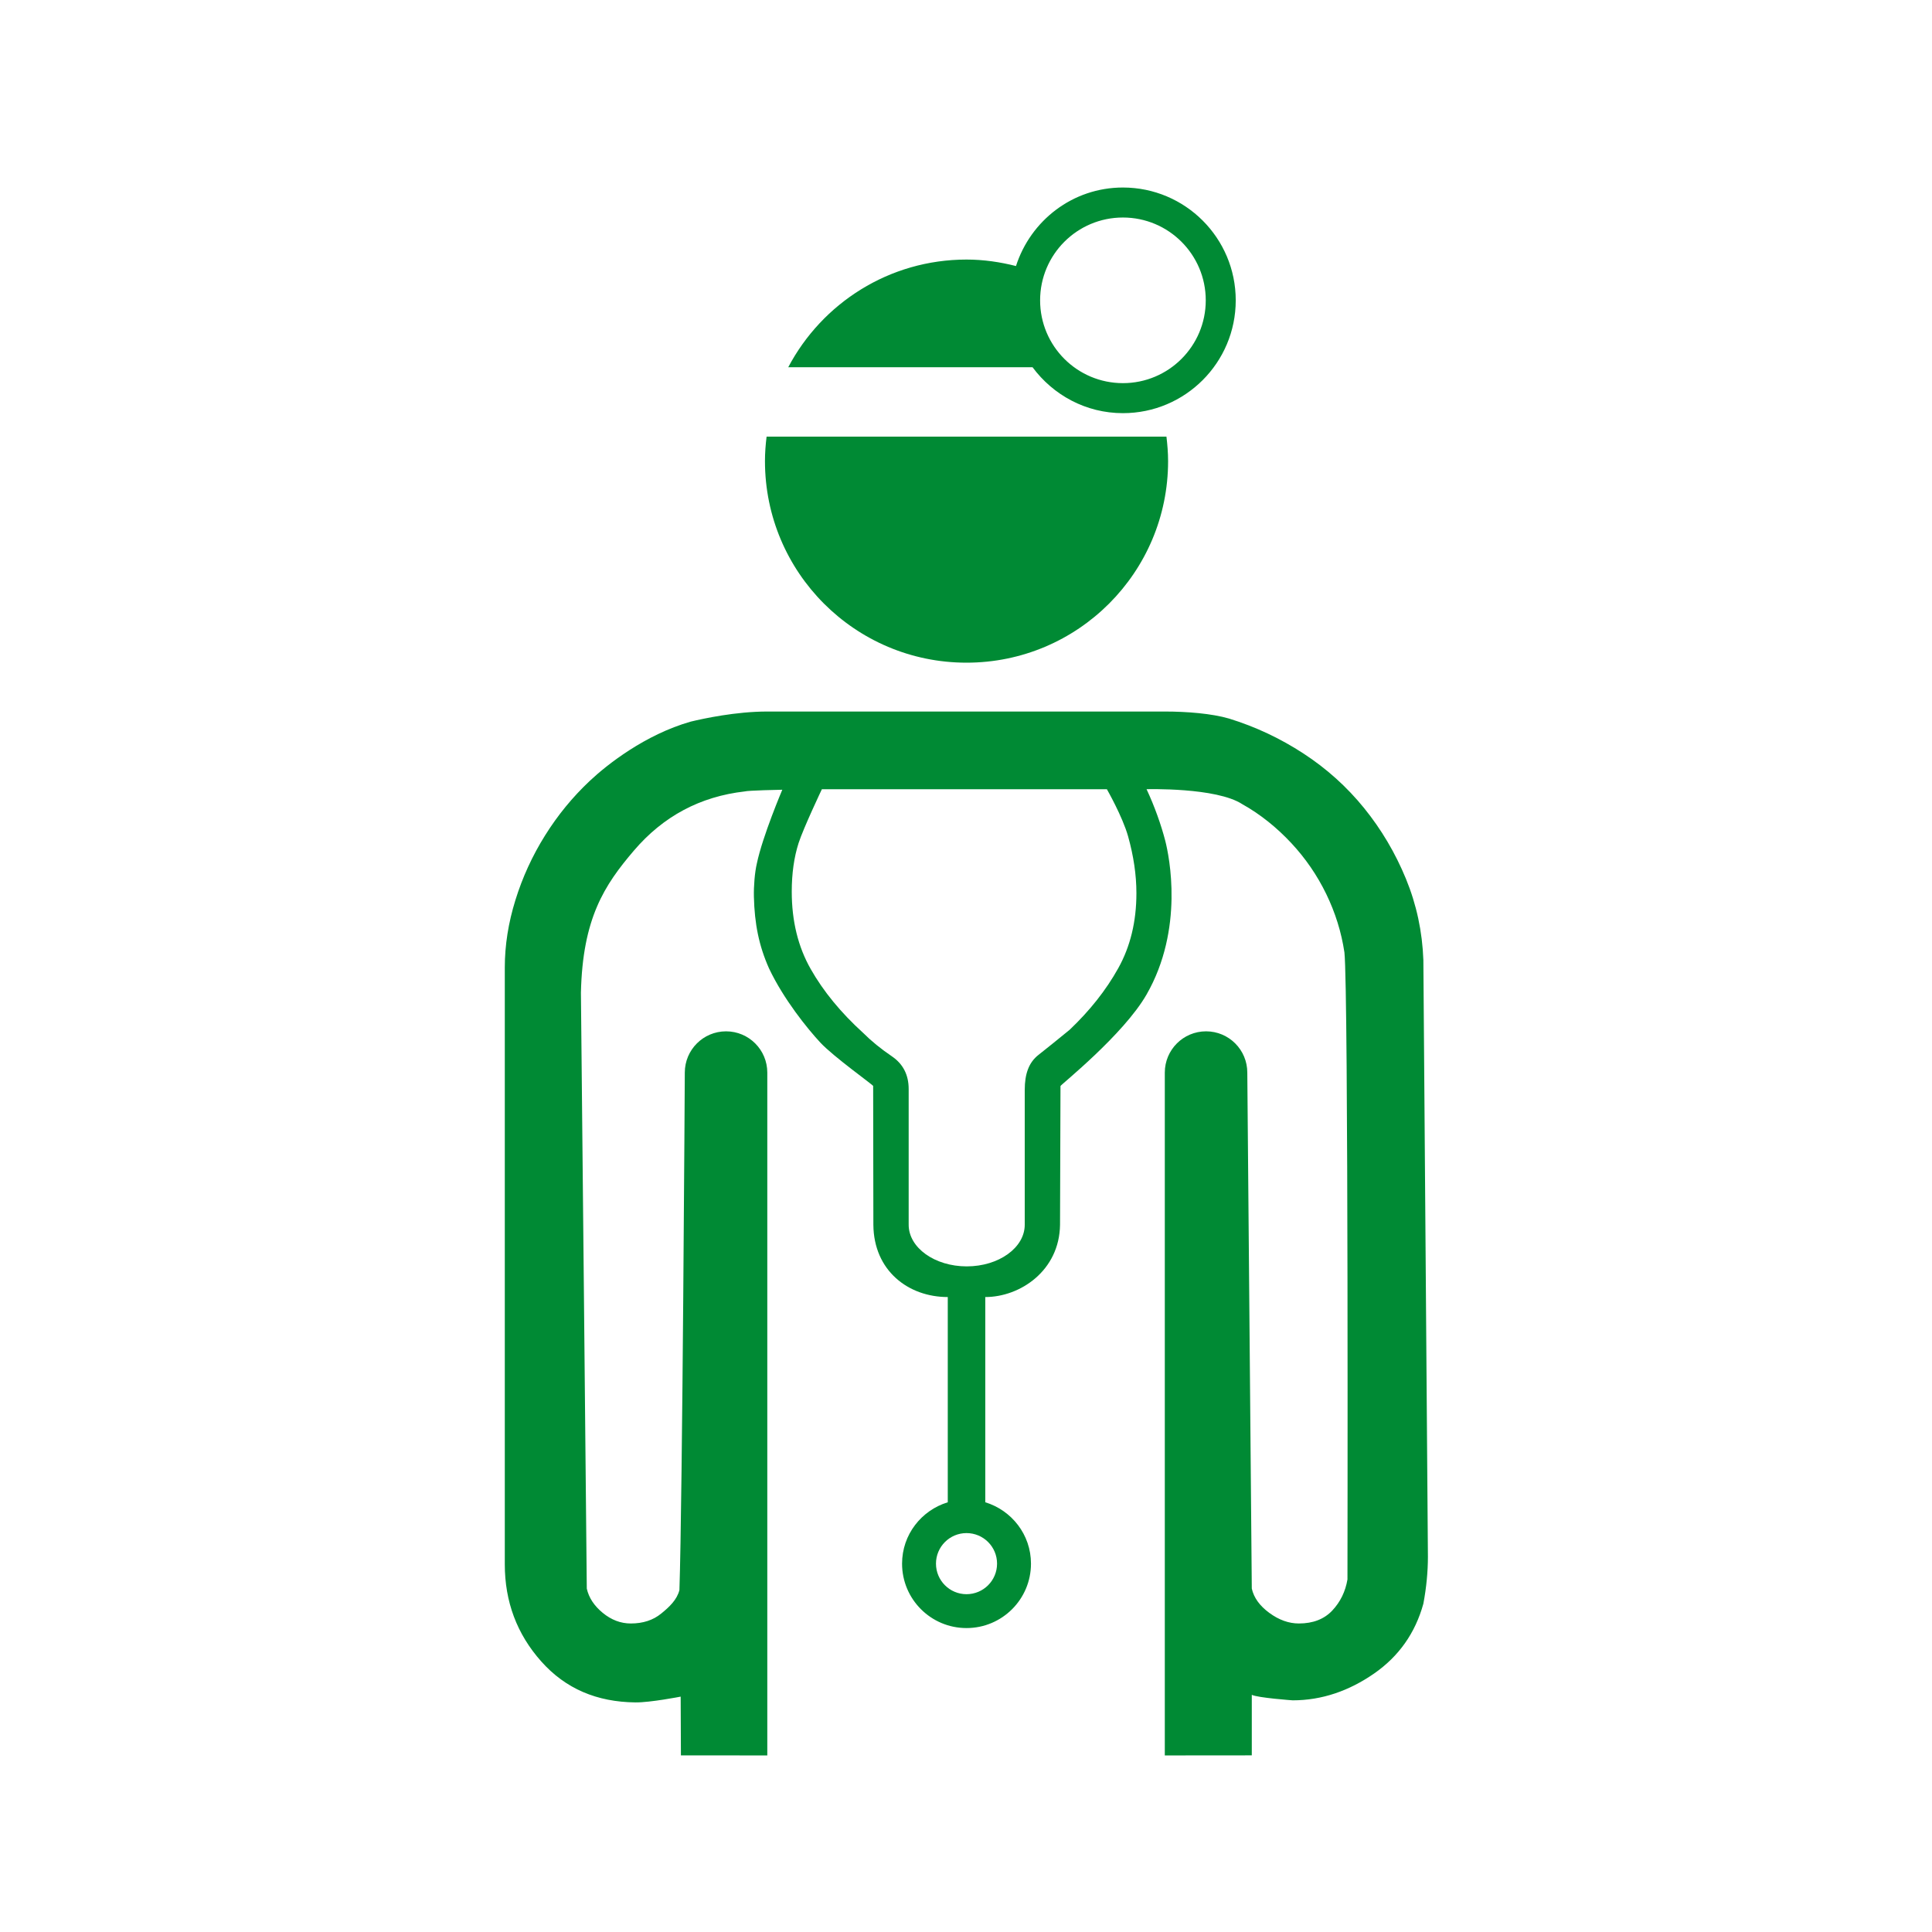 <?xml version="1.0" encoding="utf-8"?>
<!-- Generator: Adobe Illustrator 15.1.0, SVG Export Plug-In . SVG Version: 6.00 Build 0)  -->
<!DOCTYPE svg PUBLIC "-//W3C//DTD SVG 1.1//EN" "http://www.w3.org/Graphics/SVG/1.1/DTD/svg11.dtd">
<svg version="1.1" id="Ebene_1" xmlns="http://www.w3.org/2000/svg" xmlns:xlink="http://www.w3.org/1999/xlink" x="0px" y="0px"
	 width="1999.988px" height="2000px" viewBox="0 0 1999.988 2000" enable-background="new 0 0 1999.988 2000" xml:space="preserve">
<g id="Ebene_1_1_" display="none">
	<g display="inline">
		<g>
			<defs>
				<rect id="SVGID_1_" x="2.476" y="2.477" width="1997.512" height="1997.522"/>
			</defs>
			<clipPath id="SVGID_2_">
				<use xlink:href="#SVGID_1_"  overflow="visible"/>
			</clipPath>
			<path clip-path="url(#SVGID_2_)" fill="#7CC119" d="M1999.971,1757.566V244.893c0-133.854-108.544-242.396-242.416-242.396
				H244.892C111.009,2.497,2.465,111.038,2.465,244.893v1512.674C2.465,1891.479,111.009,2000,244.892,2000h1512.663
				C1891.427,2000,1999.971,1891.479,1999.971,1757.566"/>
		</g>
		<g>
			<defs>
				<rect id="SVGID_3_" x="2.476" y="2.477" width="1997.512" height="1997.522"/>
			</defs>
			<clipPath id="SVGID_4_">
				<use xlink:href="#SVGID_3_"  overflow="visible"/>
			</clipPath>
			<path clip-path="url(#SVGID_4_)" fill="#FFFFFF" d="M1878.768,1757.566V244.893c0-66.916-54.257-121.178-121.213-121.178H244.892
				c-66.938,0-121.208,54.262-121.208,121.178v1512.674c0,66.956,54.27,121.214,121.208,121.214h1512.663
				C1824.511,1878.78,1878.768,1824.522,1878.768,1757.566"/>
		</g>
		<g>
			<defs>
				<rect id="SVGID_5_" x="2.476" y="2.477" width="1997.512" height="1997.522"/>
			</defs>
			<clipPath id="SVGID_6_">
				<use xlink:href="#SVGID_5_"  overflow="visible"/>
			</clipPath>
			<path clip-path="url(#SVGID_6_)" fill="#008A34" d="M883.336,1024.479c-2.027,15.107-4.033,43.345-4.033,62.488
				c0,24.205,8.064,56.438,21.167,90.686l39.301,102.789h2.008l13.103-51.374c8.057-31.244,15.115-60.471,15.115-82.62
				C969.997,1084.95,883.336,1024.479,883.336,1024.479"/>
		</g>
		<g>
			<defs>
				<rect id="SVGID_7_" x="2.476" y="2.477" width="1997.512" height="1997.522"/>
			</defs>
			<clipPath id="SVGID_8_">
				<use xlink:href="#SVGID_7_"  overflow="visible"/>
			</clipPath>
			<path clip-path="url(#SVGID_8_)" fill="#008A34" d="M1051.064,1150.325c-47.075,34.687-74.334,64.464-87.956,223.059
				c-9.929,117.698-86.732,146.174-104.085,261.381l2.472,2.491c0,0,57.909-63.002,105.499-93.493
				c47.587-30.455,124.513-77.32,99.317-158.75C1038.231,1294.166,1044.874,1170.18,1051.064,1150.325"/>
		</g>
		<g>
			<defs>
				<rect id="SVGID_9_" x="2.476" y="2.477" width="1997.512" height="1997.522"/>
			</defs>
			<clipPath id="SVGID_10_">
				<use xlink:href="#SVGID_9_"  overflow="visible"/>
			</clipPath>
			<path clip-path="url(#SVGID_10_)" fill="#008A34" d="M676.05,1228.434c0,0,74.639,64.938,58.542,131.977
				c-27.151,113.072,8.038,164.525,8.038,164.525s2.027-59.798,38.6-87.799c36.583-27.963,89.46-76.096,89.46-76.096
				s-8.402,98.837-82.292,184.421c-49.227,57.027-45.036,158.554-45.036,158.554s-9.117-20.488-43.217-59.563
				c-42.378-48.524-66.758-87.521-68.904-134.86c-1.643-35.831,17.293-74.789,41.15-120.032
				C700.658,1335.969,676.05,1228.434,676.05,1228.434 M852.824,1187.502c2.473,22.305,6.199,45.837,6.199,68.144
				c0,28.515-18.588,49.555-47.083,80.562l-37.177,43.348c0,0,23.552-91.678,23.552-115.207c0-105.32-105.34-117.305-110.64-227.45
				c-2.737-56.741-26.527-104.813-26.527-104.813c-30.008,39.51-46.212,106.754-46.212,148.875
				c0,59.48,19.824,91.672,19.824,137.551c0,95.392-63.191,180.858-63.191,270.082c0,85.505,66.919,161.083,118.945,221.791
				l94.175,107.771v-55.762c0-91.679,11.134-140.006,61.944-219.303c38.413-59.442,75.59-113.983,75.59-187.069
				C922.223,1310.183,886.282,1219.732,852.824,1187.502"/>
		</g>
		<g>
			<defs>
				<rect id="SVGID_11_" x="2.476" y="2.477" width="1997.512" height="1997.522"/>
			</defs>
			<clipPath id="SVGID_12_">
				<use xlink:href="#SVGID_11_"  overflow="visible"/>
			</clipPath>
			<path clip-path="url(#SVGID_12_)" fill="#008A34" d="M536.884,1434.052c5.727-96.262,58.236-123.869,58.236-213.092
				c0-68.144-58.236-140.004-84.261-162.311c0,0,9.918,50.822,9.918,74.354c0,68.144-54.53,106.545-54.53,200.711
				c0,63.162,48.34,142.457,70.636,163.536L536.884,1434.052L536.884,1434.052z"/>
		</g>
		<g>
			<defs>
				<rect id="SVGID_13_" x="2.476" y="2.477" width="1997.512" height="1997.522"/>
			</defs>
			<clipPath id="SVGID_14_">
				<use xlink:href="#SVGID_13_"  overflow="visible"/>
			</clipPath>
			<path clip-path="url(#SVGID_14_)" fill="#008A34" d="M1818.142,452.349h-240.439c-14.14-28.574-35.339-59.225-67.409-87.441
				c-80.645-70.952-177.735-65.275-177.735-65.275H936.313c0,0-1.295,26.574,24.618,66.956
				c39.244,61.102,111.749,60.49,111.749,60.49h129.562c0,0-6.722,81.65,53.849,166.384
				c58.866,82.342,187.323,89.381,187.323,89.381s-135.376,19.853-213.291-88.333c-52.245-72.514-50.739-142.221-50.739-142.221
				l-498.885-0.02c-32.005,0-57.968,25.964-57.968,57.979c0,32.036,25.963,57.98,57.968,57.98l338.345,0.02
				c8.829,0,15.979,7.139,15.979,15.979c0,8.798-7.149,15.958-15.979,15.958H594.934c-32.016,0-57.98,25.944-57.98,57.957
				c0,32.016,25.965,57.979,57.98,57.979l423.908,0.022c8.829,0,15.979,7.158,15.979,15.956c0,8.82-7.148,15.978-15.979,15.978
				H680.498c-32.005,0-57.968,25.965-57.968,57.98c0,32.015,25.963,57.959,57.968,57.959l338.345,0.02
				c8.829,0,15.979,7.158,15.979,15.958c0,8.821-7.148,15.958-15.979,15.958l-261.372,0.021c-23.67,0-42.869,19.199-42.869,42.87
				c0,23.67,19.199,42.853,42.869,42.853l591.618-0.02c0,0,84.992,5.2,176.252-60.511c11.409-8.207,21.1-16.649,29.504-25.113
				h263.298V452.349L1818.142,452.349z"/>
		</g>
	</g>
</g>
<g id="Ebene_2" display="none">
	<g display="inline">
		<g>
			<defs>
				<rect id="SVGID_15_" x="3.239" y="2.477" width="1996.749" height="1996.749"/>
			</defs>
			<clipPath id="SVGID_16_">
				<use xlink:href="#SVGID_15_"  overflow="visible"/>
			</clipPath>
			<path clip-path="url(#SVGID_16_)" fill="#7CC119" d="M1999.969,1756.921V244.803c0-133.805-108.481-242.307-242.306-242.307
				H245.565C111.731,2.497,3.229,110.999,3.229,244.803v1512.117c0,133.822,108.502,242.306,242.336,242.306h1512.098
				C1891.486,1999.226,1999.969,1890.743,1999.969,1756.921"/>
		</g>
		<g>
			<defs>
				<rect id="SVGID_17_" x="3.239" y="2.477" width="1996.749" height="1996.749"/>
			</defs>
			<clipPath id="SVGID_18_">
				<use xlink:href="#SVGID_17_"  overflow="visible"/>
			</clipPath>
			<path clip-path="url(#SVGID_18_)" fill="#FFFFFF" d="M1878.816,1756.921V244.803c0-66.894-54.241-121.135-121.153-121.135
				H245.565c-66.912,0-121.163,54.241-121.163,121.135v1512.117c0,66.893,54.251,121.173,121.163,121.173h1512.098
				C1824.575,1878.094,1878.816,1823.813,1878.816,1756.921"/>
		</g>
		<g>
			<defs>
				<rect id="SVGID_19_" x="3.239" y="2.477" width="1996.749" height="1996.749"/>
			</defs>
			<clipPath id="SVGID_20_">
				<use xlink:href="#SVGID_19_"  overflow="visible"/>
			</clipPath>
			<path clip-path="url(#SVGID_20_)" fill="#008A34" d="M771.767,789.763c84.504,0,153.007-68.494,153.007-152.998
				s-68.503-153.018-153.007-153.018c-84.505,0-153.008,68.514-153.008,153.018C618.76,721.27,687.261,789.763,771.767,789.763"/>
		</g>
		<g>
			<defs>
				<rect id="SVGID_21_" x="3.239" y="2.477" width="1996.749" height="1996.749"/>
			</defs>
			<clipPath id="SVGID_22_">
				<use xlink:href="#SVGID_21_"  overflow="visible"/>
			</clipPath>
			<path clip-path="url(#SVGID_22_)" fill="#008A34" d="M915.751,1092.902h-32.656c0,99.35-103.916,179.921-232.105,179.921h-13.382
				c-9.003,0-16.308,7.274-16.308,16.288c0,3.004,0.929,7.434,2.303,9.844l73.663,186.404H323.299v-369.014
				c0-8.976,7.305-16.288,16.317-16.288h129.891c9.004,0,16.308-7.314,16.308-16.367c0-8.974-7.304-16.288-16.308-16.288H323.299
				c-18.037,0-32.646,14.588-32.646,32.655v417.917h452.134l-83.763-212.854C801.486,1301.683,915.751,1208.105,915.751,1092.902"/>
		</g>
		<g>
			<defs>
				<rect id="SVGID_23_" x="3.239" y="2.477" width="1996.749" height="1996.749"/>
			</defs>
			<clipPath id="SVGID_24_">
				<use xlink:href="#SVGID_23_"  overflow="visible"/>
			</clipPath>
			<path clip-path="url(#SVGID_24_)" fill="#008A34" d="M1728.269,1439.618l-79.563-212.813
				c-11.228-30.006-44.674-45.228-74.681-33.999l0,0l-245.547,91.759l172.29-187.63c18.898-20.954,30.601-48.588,30.601-78.99
				c0-33.081-13.68-62.889-35.602-84.315L1137.29,602.963c-19.135-18.937-45.465-30.995-74.502-30.995
				c-42.638,0-79.147,25.342-95.91,61.654c-0.061,0-129.949,290.813-129.949,290.813H591.866c-39.436,0-71.419,31.982-71.419,71.418
				c0,39.445,31.983,71.428,71.419,71.428h303.456c47.145,0,58.501-32.972,71.695-58.193l92.826-174.178l230.444,215.609
				l-212.771,292.989c-12.295,17.908-19.016,39.653-19.016,63.017c0,61.557,49.91,111.447,111.466,111.447
				c12.65,0,24.608-2.569,35.956-6.443l375.021-134.574l38.646,103.303c11.208,30.007,44.634,45.267,74.66,34.04
				C1724.257,1503.07,1739.477,1469.663,1728.269,1439.618"/>
		</g>
		<g>
			<defs>
				<rect id="SVGID_25_" x="3.239" y="2.477" width="1996.749" height="1996.749"/>
			</defs>
			<clipPath id="SVGID_26_">
				<use xlink:href="#SVGID_25_"  overflow="visible"/>
			</clipPath>
			<path clip-path="url(#SVGID_26_)" fill="#008A34" d="M768.851,809.946c6.019-30.244-47.501,52.562-47.501,52.562
				c-26.537,45.662,59.43,62.779,46.334,9.982C756.328,826.787,764.808,830.305,768.851,809.946"/>
		</g>
		<g>
			<defs>
				<rect id="SVGID_27_" x="3.239" y="2.477" width="1996.749" height="1996.749"/>
			</defs>
			<clipPath id="SVGID_28_">
				<use xlink:href="#SVGID_27_"  overflow="visible"/>
			</clipPath>
			<path clip-path="url(#SVGID_28_)" fill="#008A34" d="M748.728,1093.534c0,23.958-44.783,18.067-33.545,38.981
				c11.257,20.915,88.804,25.579,72.891,57.404c-15.893,31.785-74.008,63.451-127.566,57.363
				c-29.067-3.28-80.333-40.522-23.642-56.612c57.383-16.289,44.209-24.828,25.588-37.993
				c-18.601-13.166-15.021-33.09,12.611-40.325C723.139,1099.742,748.728,1072.027,748.728,1093.534"/>
		</g>
	</g>
</g>
<g id="Ebene_3" display="none">
	<g display="inline">
		<g>
			<defs>
				<rect id="SVGID_29_" x="3.239" y="2.477" width="1996.749" height="1996.749"/>
			</defs>
			<clipPath id="SVGID_30_">
				<use xlink:href="#SVGID_29_"  overflow="visible"/>
			</clipPath>
			<path clip-path="url(#SVGID_30_)" fill="#7CC119" d="M1999.969,1756.921V244.802c0-133.805-108.481-242.307-242.306-242.307
				H245.565C111.731,2.497,3.229,110.998,3.229,244.802v1512.118c0,133.822,108.502,242.306,242.336,242.306h1512.098
				C1891.486,1999.226,1999.969,1890.743,1999.969,1756.921"/>
		</g>
		<g>
			<defs>
				<rect id="SVGID_31_" x="3.239" y="2.477" width="1996.749" height="1996.749"/>
			</defs>
			<clipPath id="SVGID_32_">
				<use xlink:href="#SVGID_31_"  overflow="visible"/>
			</clipPath>
			<path clip-path="url(#SVGID_32_)" fill="#FFFFFF" d="M1878.815,1756.921V244.802c0-66.894-54.241-121.135-121.152-121.135
				H245.565c-66.912,0-121.163,54.241-121.163,121.135v1512.118c0,66.893,54.251,121.171,121.163,121.171h1512.098
				C1824.574,1878.092,1878.815,1823.813,1878.815,1756.921"/>
		</g>
		<g>
			<defs>
				<rect id="SVGID_33_" x="3.239" y="2.477" width="1996.749" height="1996.749"/>
			</defs>
			<clipPath id="SVGID_34_">
				<use xlink:href="#SVGID_33_"  overflow="visible"/>
			</clipPath>
			<path clip-path="url(#SVGID_34_)" fill="#008A34" d="M1209.164,550.838c84.524,0,153.018-68.494,153.018-152.998
				c0-84.524-68.493-153.018-153.018-153.018c-84.483,0-152.998,68.493-152.998,153.018
				C1056.167,482.344,1124.68,550.838,1209.164,550.838"/>
		</g>
		<g>
			<defs>
				<rect id="SVGID_35_" x="3.239" y="2.477" width="1996.749" height="1996.749"/>
			</defs>
			<clipPath id="SVGID_36_">
				<use xlink:href="#SVGID_35_"  overflow="visible"/>
			</clipPath>
			<path clip-path="url(#SVGID_36_)" fill="#008A34" d="M1563.708,1065.979c0-39.455-31.943-71.429-71.398-71.429h-245.073
				l-66.812-337.029c-8.737-72.289-58.867-128.724-129.277-128.724c-45.444,0-85.058,23.958-107.651,59.735l-0.277-0.158
				l-298.483,567.861c-12.106,20.715-19.175,44.753-19.175,70.49c0,77.408,62.752,140.149,140.16,140.149h44.347l95.901-95.871
				c22.713-22.731,59.529-22.731,82.241,0c22.712,22.692,22.712,59.539,0,82.231l-13.641,13.64h170.354v392.575
				c0,32.023,25.974,58.036,57.997,58.036h256.301c32.021,0,58.036-25.974,58.036-58.036c0-32.021-26.015-57.996-58.036-57.996
				h-110.282v-436.381c0-0.079,0-0.117,0-0.197c0-56.336-45.681-101.999-101.998-101.999H906.658l165.204-313.99l47.521,233.617
				h0.178c7.453,31.43,35.562,54.874,69.284,54.874h303.465C1531.764,1137.377,1563.708,1105.394,1563.708,1065.979"/>
		</g>
		<g>
			<defs>
				<rect id="SVGID_37_" x="3.239" y="2.477" width="1996.749" height="1996.749"/>
			</defs>
			<clipPath id="SVGID_38_">
				<use xlink:href="#SVGID_37_"  overflow="visible"/>
			</clipPath>
			<path clip-path="url(#SVGID_38_)" fill="#008A34" d="M535.816,1366.914h-73.355c-18.038,0-32.656,14.588-32.656,32.616v417.957
				h432.743l-23.01-146.87l-43.862-43.844l21.348,158.059H462.461v-368.974c0-9.014,7.304-16.328,16.308-16.328h89.674
				L535.816,1366.914z M1077.989,1392.375l-36.332,0.038c0,74.522-63.977,138.489-150.062,165.769l28.178,28.188
				C1013.825,1554.386,1076.784,1478.282,1077.989,1392.375"/>
		</g>
		<g>
			<defs>
				<rect id="SVGID_39_" x="3.239" y="2.477" width="1996.749" height="1996.749"/>
			</defs>
			<clipPath id="SVGID_40_">
				<use xlink:href="#SVGID_39_"  overflow="visible"/>
			</clipPath>
			<path clip-path="url(#SVGID_40_)" fill="#008A34" d="M973.145,1286.065c-14.4-14.39-37.716-14.39-52.086,0l-165.876,165.847
				l-165.866-165.847c-14.391-14.39-37.706-14.39-52.077,0c-14.39,14.391-14.39,37.716,0,52.067l165.856,165.886L537.24,1669.905
				c-14.39,14.39-14.39,37.716,0,52.066c14.371,14.391,37.688,14.391,52.077,0l165.866-165.847l165.876,165.847
				c14.371,14.391,37.686,14.391,52.086,0c14.39-14.352,14.39-37.677,0-52.066l-165.866-165.887l165.866-165.886
				C987.535,1323.782,987.535,1300.457,973.145,1286.065"/>
		</g>
	</g>
</g>
<g id="Ebene_4" display="none">
	<g display="inline">
		<g>
			<defs>
				<rect id="SVGID_41_" x="0" y="-0.488" width="1999.988" height="1999.978"/>
			</defs>
			<clipPath id="SVGID_42_">
				<use xlink:href="#SVGID_41_"  overflow="visible"/>
			</clipPath>
			<path clip-path="url(#SVGID_42_)" fill="#7CC119" d="M1999.988,1756.796V242.228c0-134.055-108.683-242.716-242.716-242.716
				H242.706C108.673-0.488,0,108.174,0,242.228v1514.567c0,134.034,108.673,242.694,242.706,242.694h1514.567
				C1891.306,1999.49,1999.988,1890.829,1999.988,1756.796"/>
		</g>
		<g>
			<defs>
				<rect id="SVGID_43_" x="0" y="-0.488" width="1999.988" height="1999.978"/>
			</defs>
			<clipPath id="SVGID_44_">
				<use xlink:href="#SVGID_43_"  overflow="visible"/>
			</clipPath>
			<path clip-path="url(#SVGID_44_)" fill="#FFFFFF" d="M1878.62,1756.796V242.228c0-67.018-54.31-121.349-121.348-121.349H242.726
				c-67.027,0-121.378,54.331-121.378,121.349v1514.567c0,66.997,54.351,121.348,121.378,121.348h1514.546
				C1824.311,1878.143,1878.62,1823.793,1878.62,1756.796"/>
		</g>
		<g>
			<defs>
				<rect id="SVGID_45_" x="0" y="-0.488" width="1999.988" height="1999.978"/>
			</defs>
			<clipPath id="SVGID_46_">
				<use xlink:href="#SVGID_45_"  overflow="visible"/>
			</clipPath>
			<path clip-path="url(#SVGID_46_)" fill="#008A34" d="M905.082,1533.959c-2.634-30.438-27.884-54.392-58.991-54.392
				c-1.349-48.636-59.52-41.462-59.52-79.358c0-32.869-59.509,46.488-59.509,79.358c-32.87,0-59.519,26.669-59.519,59.499
				c0,18.238,8.339,34.329,21.228,45.271c-8.653,10.78-14.753,22.535-14.003,33.884c2.655,40.896,59.225,97.881,58.475,62.862
				c-0.578-28.088,17.529-39.354,33.925-49.284l-19.404-49.123c-1.388-2.392-2.321-6.851-2.321-9.85
				c0-8.998,7.326-16.334,16.354-16.334c0.537,0,11.034,0,13.404,0C823.01,1556.615,867.086,1548.348,905.082,1533.959"/>
		</g>
		<g>
			<defs>
				<rect id="SVGID_47_" x="0" y="-0.488" width="1999.988" height="1999.978"/>
			</defs>
			<clipPath id="SVGID_48_">
				<use xlink:href="#SVGID_47_"  overflow="visible"/>
			</clipPath>
			<path clip-path="url(#SVGID_48_)" fill="#008A34" d="M1207.885,548.738c84.667,0,153.265-68.618,153.265-153.245
				c0-84.646-68.598-153.265-153.265-153.265c-84.628,0-153.246,68.618-153.246,153.265
				C1054.639,480.121,1123.258,548.738,1207.885,548.738"/>
		</g>
		<g>
			<defs>
				<rect id="SVGID_49_" x="0" y="-0.488" width="1999.988" height="1999.978"/>
			</defs>
			<clipPath id="SVGID_50_">
				<use xlink:href="#SVGID_49_"  overflow="visible"/>
			</clipPath>
			<path clip-path="url(#SVGID_50_)" fill="#008A34" d="M1563.011,1064.699c0-39.476-32.02-71.495-71.536-71.495h-245.451
				l-66.916-337.628c-8.775-72.387-58.972-128.905-129.495-128.905c-45.515,0-85.195,23.993-107.811,59.822l-0.294-0.142
				l-298.992,568.771c-12.119,20.751-19.191,44.826-19.191,70.646c0,77.494,62.853,140.355,140.407,140.355h379.79v393.227
				c0,32.06,26.02,58.079,58.12,58.079h256.699c32.12,0,58.1-25.979,58.1-58.079c0-32.102-25.979-58.12-58.1-58.12h-110.466v-437.08
				c0-0.081,0-0.122,0-0.202c0-56.418-45.719-102.177-102.137-102.177H904.9l165.465-314.506l47.624,234.012h0.143
				c7.477,31.452,35.625,54.959,69.407,54.959h303.938C1530.992,1136.235,1563.011,1104.217,1563.011,1064.699"/>
		</g>
		<g>
			<defs>
				<rect id="SVGID_51_" x="0" y="-0.488" width="1999.988" height="1999.978"/>
			</defs>
			<clipPath id="SVGID_52_">
				<use xlink:href="#SVGID_51_"  overflow="visible"/>
			</clipPath>
			<path clip-path="url(#SVGID_52_)" fill="#008A34" d="M1063.091,1391.657h-32.708c0,99.543-104.093,180.198-232.482,180.198
				c-2.361,0-12.868,0-13.405,0c-9.027,0-16.354,7.335-16.354,16.333c0,3,0.941,7.458,2.33,9.89l73.766,186.684H469.676v-369.596
				c0-9.038,7.306-16.334,16.334-16.334h130.111c9.029,0,16.355-7.337,16.355-16.375c0-8.998-7.326-16.334-16.355-16.334H469.676
				c-18.076,0-32.708,14.674-32.708,32.709v418.638h452.886l-83.898-213.229C948.642,1600.795,1063.091,1507.088,1063.091,1391.657"
				/>
		</g>
		<g>
			<defs>
				<rect id="SVGID_53_" x="0" y="-0.488" width="1999.988" height="1999.978"/>
			</defs>
			<clipPath id="SVGID_54_">
				<use xlink:href="#SVGID_53_"  overflow="visible"/>
			</clipPath>
			<path clip-path="url(#SVGID_54_)" fill="#008A34" d="M601.115,1524.354c-23.426-13.577-7.367-53.257,15.604-67.563
				c22.971-14.389,108.226,2.918,81.436,6.932C626.974,1474.3,630.145,1541.175,601.115,1524.354"/>
		</g>
		<g>
			<defs>
				<rect id="SVGID_55_" x="0" y="-0.488" width="1999.988" height="1999.978"/>
			</defs>
			<clipPath id="SVGID_56_">
				<use xlink:href="#SVGID_55_"  overflow="visible"/>
			</clipPath>
			<path clip-path="url(#SVGID_56_)" fill="#008A34" d="M953.324,1480.621c12.93-16.009-9.271-39.76-29.485-43.69
				c-20.194-3.933-75.994,31.573-55.882,27.114C921.345,1452.17,937.304,1500.481,953.324,1480.621"/>
		</g>
	</g>
</g>
<g id="Ebene_5" display="none">
	<g display="inline">
		<g>
			<defs>
				<rect id="SVGID_57_" x="0" y="-0.763" width="1999.988" height="1999.979"/>
			</defs>
			<clipPath id="SVGID_58_">
				<use xlink:href="#SVGID_57_"  overflow="visible"/>
			</clipPath>
			<path clip-path="url(#SVGID_58_)" fill="#7CC119" d="M1999.969,1756.518V241.955c0-134.021-108.677-242.697-242.718-242.697
				H242.717C108.667-0.743-0.01,107.934-0.01,241.955v1514.563c0,134.04,108.677,242.698,242.727,242.698h1514.534
				C1891.292,1999.217,1999.969,1890.558,1999.969,1756.518"/>
		</g>
		<g>
			<defs>
				<rect id="SVGID_59_" x="0" y="-0.763" width="1999.988" height="1999.979"/>
			</defs>
			<clipPath id="SVGID_60_">
				<use xlink:href="#SVGID_59_"  overflow="visible"/>
			</clipPath>
			<path clip-path="url(#SVGID_60_)" fill="#FFFFFF" d="M1878.619,1756.518V241.955c0-67-54.327-121.329-121.368-121.329H242.717
				c-67.021,0-121.358,54.329-121.358,121.329v1514.563c0,67,54.338,121.368,121.358,121.368h1514.534
				C1824.292,1877.886,1878.619,1823.518,1878.619,1756.518"/>
		</g>
		<g>
			<defs>
				<rect id="SVGID_61_" x="0" y="-0.763" width="1999.988" height="1999.979"/>
			</defs>
			<clipPath id="SVGID_62_">
				<use xlink:href="#SVGID_61_"  overflow="visible"/>
			</clipPath>
			<path clip-path="url(#SVGID_62_)" fill="#008A34" d="M1308.326,1623.428l63.675-38.847l-245.312-141.683l132.872,139.308
				l-73.237,38.449l254.874,139.268L1308.326,1623.428z M1586.938,1369.405l-278.732,81.692l24.592-78.999l-192.447-4.515
				l273.663-73.296l-17.581,72.505L1586.938,1369.405z M1307.218,1107.622l-38.807-63.674l-141.722,245.312l139.307-132.854
				l38.471,73.218l139.307-254.864L1307.218,1107.622z M1005.044,1817.182H752.169v-184.726
				c-34.768-29.025-56.903-72.584-56.903-121.408c0,0,0-60.585,0-157.997l162.838,99.589
				c51.458,31.045,124.259,9.346,155.987-42.528c34.945-57.14,17.799-130.12-34.618-162.67l-242.729-147.226
				c0,0,129.328-256.311,133.021-264.725c9.117-17.799-16.829-33.321-27.394-13.106l-147.106,288.206l-0.326,0.673l-0.1,0.198
				l0.426,0.236l263.824,158.513c41.915,25.185,55.457,79.553,30.292,121.448c-25.185,41.896-79.533,55.438-121.448,30.252
				L665.26,1300.148l-132.397-79.553c-41.904-25.186-53.705-76.82-30.263-121.448c0.06-0.118,211.355-415.118,211.355-415.118
				l0.079,0.04c26.66-49.616,79.01-83.354,139.287-83.354c87.274,0,158.037,70.762,158.037,158.036v366.136
				c56.13,58.961,91.77,146.078,91.77,243.45c0,101.055-38.291,191.101-98.084,250.062L1005.044,1817.182L1005.044,1817.182z
				 M1094.693,664.863c105.608,0,191.219-85.591,191.219-191.2c0-105.589-85.61-191.201-191.219-191.201
				c-105.579,0-191.189,85.612-191.189,191.201C903.504,579.272,989.114,664.863,1094.693,664.863"/>
		</g>
	</g>
</g>
<g id="Ebene_6" display="none">
	<g display="inline">
		<g>
			<defs>
				<rect id="SVGID_63_" x="0" y="-0.763" width="1999.988" height="1999.979"/>
			</defs>
			<clipPath id="SVGID_64_">
				<use xlink:href="#SVGID_63_"  overflow="visible"/>
			</clipPath>
			<path clip-path="url(#SVGID_64_)" fill="#7CC119" d="M1999.969,1756.518V241.955c0-134.021-108.677-242.697-242.718-242.697
				H242.717C108.667-0.743-0.01,107.934-0.01,241.955v1514.563c0,134.04,108.677,242.698,242.727,242.698h1514.534
				C1891.292,1999.217,1999.969,1890.558,1999.969,1756.518"/>
		</g>
		<g>
			<defs>
				<rect id="SVGID_65_" x="0" y="-0.763" width="1999.988" height="1999.979"/>
			</defs>
			<clipPath id="SVGID_66_">
				<use xlink:href="#SVGID_65_"  overflow="visible"/>
			</clipPath>
			<path clip-path="url(#SVGID_66_)" fill="#FFFFFF" d="M1878.619,1756.518V241.955c0-67-54.327-121.329-121.368-121.329H242.717
				c-67.021,0-121.358,54.329-121.358,121.329v1514.563c0,67,54.338,121.368,121.358,121.368h1514.534
				C1824.292,1877.886,1878.619,1823.518,1878.619,1756.518"/>
		</g>
		<g>
			<defs>
				<rect id="SVGID_67_" x="0" y="-0.763" width="1999.988" height="1999.979"/>
			</defs>
			<clipPath id="SVGID_68_">
				<use xlink:href="#SVGID_67_"  overflow="visible"/>
			</clipPath>
			<path clip-path="url(#SVGID_68_)" fill="#008A34" d="M1199.074,933.122c-27.48-83.097-105.646-143.127-197.912-143.127
				c-92.322,0-170.479,60.031-197.932,143.107c46.854,18.315,72.95,69.386,63.03,112.865c0,0-7.644,38.45-18.591,93.452
				c38.122,41.499,92.68,67.673,153.491,67.673c60.783,0,115.33-26.174,153.443-67.713c-10.949-54.964-18.591-93.413-18.591-93.413
				C1126.094,1002.488,1152.19,951.436,1199.074,933.122 M1293.952,1756.518v-157.165c-30.848-15.048-54.666-41.816-62.388-74.96
				c-2.633-11.999-42.35-211.217-69.752-348.781c-42.489,38.728-98.619,62.685-160.65,62.685
				c-62.069,0-118.211-23.957-160.709-62.645c-27.392,137.524-67.108,336.704-69.742,348.702
				c-7.723,33.183-31.551,59.912-62.388,74.999v157.165H1293.952z"/>
		</g>
	</g>
	<polygon display="inline" fill="#008A34" points="826.623,533.655 753.237,541.832 914.065,771.641 853.144,591.033 
		934.954,587.172 764.544,355.522 	"/>
	<polygon display="inline" fill="#008A34" points="561.226,752.455 510.272,805.893 781.204,878.555 618.417,779.383 
		678.615,723.826 399.17,655.914 	"/>
	<polygon display="inline" fill="#008A34" points="1171.613,536.447 1110.136,495.561 1085.626,774.986 1155.042,597.447 
		1220.18,647.084 1238.554,360.076 	"/>
	<polygon display="inline" fill="#008A34" points="1436.169,752.554 1415.359,681.732 1216.973,880.002 1384.235,788.629 
		1402.272,868.537 1600.8,660.469 	"/>
	<g display="inline">
		<g>
			<defs>
				<rect id="SVGID_69_" x="0" y="-0.763" width="1999.988" height="1999.979"/>
			</defs>
			<clipPath id="SVGID_70_">
				<use xlink:href="#SVGID_69_"  overflow="visible"/>
			</clipPath>
			<path clip-path="url(#SVGID_70_)" fill="#008A34" d="M769.304,950.922c-45.935-11.306-91.957,17.047-102.787,63.328
				l-80.592,351.513l-0.198-0.079c-2.476,5.504-7.95,9.385-14.394,9.385c-8.741,0-15.82-7.048-15.82-15.8
				c0-1.584,22.403-102.361,37.776-171.224c-34.332,33.145-58.416,76.029-67.881,128.181l-12.127,135.545l0.061-0.079
				c-0.604,4.87-1.129,9.781-1.129,14.849c0,65.417,53.032,118.438,118.438,118.438c52.834,0,100.965-34.173,112.321-82.562
				c3.792-17.266,89.897-447.223,89.897-447.223C843.69,1008.903,815.249,962.207,769.304,950.922"/>
		</g>
		<g>
			<defs>
				<rect id="SVGID_71_" x="0" y="-0.763" width="1999.988" height="1999.979"/>
			</defs>
			<clipPath id="SVGID_72_">
				<use xlink:href="#SVGID_71_"  overflow="visible"/>
			</clipPath>
			<path clip-path="url(#SVGID_72_)" fill="#008A34" d="M1232.97,950.922c45.934-11.286,91.967,17.066,102.797,63.328
				l80.583,351.513l0.198-0.079c2.493,5.543,7.959,9.424,14.413,9.424c8.73,0,15.8-7.088,15.8-15.839
				c0-1.544-22.412-102.361-37.776-171.224c34.332,33.145,58.407,76.029,67.892,128.221l12.117,135.505l-0.06-0.079
				c0.612,4.87,1.146,9.82,1.146,14.849c0,65.417-53.061,118.438-118.458,118.438c-52.844,0-100.956-34.133-112.319-82.562
				c-3.803-17.226-89.889-447.223-89.889-447.223C1158.585,1008.903,1187.036,962.226,1232.97,950.922"/>
		</g>
	</g>
</g>
<g id="Ebene_7" display="none">
	<g display="inline">
		<g>
			<defs>
				<rect id="SVGID_73_" x="0.763" y="0" width="2000.01" height="2000"/>
			</defs>
			<clipPath id="SVGID_74_">
				<use xlink:href="#SVGID_73_"  overflow="visible"/>
			</clipPath>
			<path clip-path="url(#SVGID_74_)" fill="#7CC119" d="M2000.754,1757.301V242.72c0-134.021-108.68-242.7-242.721-242.7H243.482
				c-134.05,0-242.729,108.678-242.729,242.7v1514.58c0,134.042,108.68,242.699,242.729,242.699h1514.551
				C1892.074,2000,2000.754,1891.343,2000.754,1757.301"/>
		</g>
		<g>
			<defs>
				<rect id="SVGID_75_" x="0.763" y="0" width="2000.01" height="2000"/>
			</defs>
			<clipPath id="SVGID_76_">
				<use xlink:href="#SVGID_75_"  overflow="visible"/>
			</clipPath>
			<path clip-path="url(#SVGID_76_)" fill="#FFFFFF" d="M1879.403,1757.301V242.72c0-67.001-54.329-121.331-121.37-121.331H243.482
				c-67.021,0-121.36,54.33-121.36,121.331v1514.58c0,67.001,54.34,121.37,121.36,121.37h1514.551
				C1825.074,1878.671,1879.403,1824.302,1879.403,1757.301"/>
		</g>
		<g>
			<defs>
				<rect id="SVGID_77_" x="0.763" y="0" width="2000.01" height="2000"/>
			</defs>
			<clipPath id="SVGID_78_">
				<use xlink:href="#SVGID_77_"  overflow="visible"/>
			</clipPath>
			<path clip-path="url(#SVGID_78_)" fill="#008A34" d="M893.436,1073.787c-39.312-26.373-92.245-15.442-118.262,24.313
				l-254.422,389.137c-0.021,0.04-0.129,0.079-0.108,0.118c0.049,0.04,0.108,0.08,0.148,0.158
				c-7.683,12.672-12.938,27.086-14.177,42.965c-4.118,52.904,34.264,99.155,85.702,103.234
				c32.826,2.612,62.912-12.673,81.563-37.738c0.118,0.119,243.621-402.521,243.621-402.521
				C943.518,1153.697,932.727,1100.12,893.436,1073.787 M1001.976,1141.105c-13.375,0-26.413-1.386-39.064-3.762
				c-2.812-36.153-21.928-69.733-49.3-87.474c-26.501-17.146-61.635-21.938-93.631-15.602c-16.85-30.135-26.542-64.754-26.542-101.7
				c0-115.172,93.364-208.527,208.537-208.527s208.527,93.354,208.527,208.527
				C1210.503,1047.731,1117.148,1141.105,1001.976,1141.105 M790.034,1044.168c-0.197-0.396-0.465-0.714-0.644-1.069
				c-128.567,12.276-219.693,80.742-241.958,203.498l-29.075,189.163l233.761-360.27
				C761.385,1061.75,774.789,1051.533,790.034,1044.168 M1495.218,1626.743c0-4.514-0.635-8.87-1.327-13.187l-74.188-366.96
				c-17.562-121.054-92.72-184.372-206.349-201.003c-40.39,75.355-119.865,126.676-211.377,126.676
				c-14.147,0-27.848-1.584-41.312-3.96c-2.307,11.84-6.038,23.562-12.552,34.688l-244.037,400.185h196.736
				c10.405-50.131,55.943-91.155,106.036-91.155c0.039,0,124.973,0,234.463,0c0,0-26.333-161.247-26.413-161.761
				c-1.267-8.712,7.207-16.117,16.117-16.117c7.859,0,14.513,5.503,15.522,13.106c0.061,0.276,31.641,195.736,31.641,195.736
				h-266.064c-0.039,0-0.079-0.04-0.119-0.04c-37.58,0-68.95,25.502-79.039,60.229c0,0-1.771,6.812-2.416,10.336
				c-0.692,4.314-1.316,8.672-1.316,13.186c0,0,0,0,0,0.04c0,4.634,0.624,9.107,1.355,13.543c0.327,1.86,0.584,3.763,1.011,5.623
				c8.603,36.984,41.223,64.587,80.404,64.587h400.461C1458.152,1710.495,1495.218,1672.995,1495.218,1626.743"/>
		</g>
		<g>
			<defs>
				<rect id="SVGID_79_" x="0.763" y="0" width="2000.01" height="2000"/>
			</defs>
			<clipPath id="SVGID_80_">
				<use xlink:href="#SVGID_79_"  overflow="visible"/>
			</clipPath>
			<path clip-path="url(#SVGID_80_)" fill="#008A34" d="M1154.787,822.92c60.744-12.79,181.283-45.42,212.468-107.332
				c12.256-24.394,13.958-45.896,5.187-65.734c-16.612-37.48-71.535-68.703-167.958-95.473
				c-133.625-37.083-315.166-42.549-451.751-13.642c-110.392,23.383-130.349,49.696-126.31,82.009
				c3.651,29.422,58.693,52.548,143.644,60.388c98.551,9.069,223.119,2.04,333.243-18.829
				c195.697-37.084,305.286-84.841,334.966-146.08c12.948-26.649,14.611-51.656,4.989-74.268
				c-16.988-39.875-70.09-74.545-157.84-103.056c-119.37-38.787-324.512-55.023-498.855-39.46
				c-154.711,13.8-231.266,65.654-234.314,96.363c-2.96,30.194,36.074,65.021,129.963,74.782
				c180.57,18.81,282.933,8.534,319.641,3.009c-37.56,1.664-134.11,4.653-211.438-3.425c-74.268-7.781-160.671-27.66-159.8-58.111
				c0.623-21.265,58.189-45.261,185.411-50.924c165.195-7.386,337.568-9.484,470.146,51.201
				c50.25,23.007,81.217,50.509,89.592,79.554c5.188,17.978,1.92,36.114-9.722,53.914
				c-40.132,61.318-158.493,92.403-250.699,107.668c-209.011,34.629-352.012,23.482-400.995-2.95
				c-17.958-9.663-26.373-20.552-23.661-30.648c8.236-30.69,115.263-45.282,293.653-40.016
				c168.325,4.97,280.092,35.104,314.701,84.919c15.364,22.116,19.047,43.5,10.91,63.518
				C1290.135,779.045,1204.088,809.278,1154.787,822.92"/>
		</g>
	</g>
</g>
<g id="Ebene_8" display="none">
	<g display="inline">
		<g>
			<defs>
				<rect id="SVGID_81_" x="0.763" y="0" width="1999.226" height="1999.217"/>
			</defs>
			<clipPath id="SVGID_82_">
				<use xlink:href="#SVGID_81_"  overflow="visible"/>
			</clipPath>
			<path clip-path="url(#SVGID_82_)" fill="#7CC119" d="M1999.969,1756.611V242.625c0-133.969-108.637-242.604-242.624-242.604
				H243.387C109.389,0.02,0.753,108.656,0.753,242.625v1513.987c0,133.988,108.637,242.604,242.635,242.604h1513.958
				C1891.333,1999.217,1999.969,1890.6,1999.969,1756.611"/>
		</g>
		<g>
			<defs>
				<rect id="SVGID_83_" x="0.763" y="0" width="1999.226" height="1999.217"/>
			</defs>
			<clipPath id="SVGID_84_">
				<use xlink:href="#SVGID_83_"  overflow="visible"/>
			</clipPath>
			<path clip-path="url(#SVGID_84_)" fill="#FFFFFF" d="M1878.667,1756.611V242.625c0-66.974-54.309-121.283-121.321-121.283
				H243.387c-66.994,0-121.312,54.31-121.312,121.283v1513.987c0,66.976,54.318,121.321,121.312,121.321h1513.958
				C1824.358,1877.933,1878.667,1823.587,1878.667,1756.611"/>
		</g>
		<g>
			<defs>
				<rect id="SVGID_85_" x="0.763" y="0" width="1999.226" height="1999.217"/>
			</defs>
			<clipPath id="SVGID_86_">
				<use xlink:href="#SVGID_85_"  overflow="visible"/>
			</clipPath>
			<path clip-path="url(#SVGID_86_)" fill="#008A34" d="M295.014,1401.313c61.997,0,112.276-50.271,112.276-112.297
				c0-61.988-50.279-112.219-112.276-112.219c-61.998,0-112.278,50.23-112.278,112.219
				C182.736,1351.043,233.017,1401.313,295.014,1401.313"/>
		</g>
		<g>
			<defs>
				<rect id="SVGID_87_" x="0.763" y="0" width="1999.226" height="1999.217"/>
			</defs>
			<clipPath id="SVGID_88_">
				<use xlink:href="#SVGID_87_"  overflow="visible"/>
			</clipPath>
			<path clip-path="url(#SVGID_88_)" fill="#008A34" d="M1284.919,1369.291l-171.672,40.059l113.684-137.275l260.338,122.827
				c11.756,4.275,25.254,3.167,36.416-4.354l136.681-92.822c18.525-12.509,23.435-37.646,10.927-56.168
				c-12.51-18.525-35.547-22.207-56.17-10.925l-92.961,51.973c-73.882-41.087-291.034-161.895-291.866-161.975
				c-10.173-5.226-19.197-9.381-30.459-10.292c-23.67-1.86-45.421,8.668-58.999,26.085l-228.969,271.064l-454.297-44.768
				c-28.252-3.008-53.338,4.512-75.266,22.522c-21.949,18.051-34.112,40.891-36.496,68.52c-2.415,22.839,2.384,43.856,14.408,63.096
				c1.801,6.017,157.729,217.192,157.729,217.192c11.41,15.041,26.738,22.562,45.985,22.562l324.107-0.831
				c30.073-0.673,54.269-25.136,54.269-55.338c0-30.162-24.096-54.585-54.051-55.337l-296.398-2.059l-39.147-69.547l332.993,37.089
				c7.809,0.594,28.64,3.403,51.38-0.91l366.837-81.779l314.509,67.489l0,0c8.055,1.544,16.684,0.753,24.699-2.969l151.504-77.623
				c20.228-9.461,28.995-33.526,19.555-53.793c-9.421-20.229-31.229-27.154-53.754-19.555l-125.656,40.652l-307.441-112.853
				C1313.558,1365.45,1302.337,1365.728,1284.919,1369.291"/>
		</g>
		<g>
			<defs>
				<rect id="SVGID_89_" x="0.763" y="0" width="1999.226" height="1999.217"/>
			</defs>
			<clipPath id="SVGID_90_">
				<use xlink:href="#SVGID_89_"  overflow="visible"/>
			</clipPath>
			<path clip-path="url(#SVGID_90_)" fill="#008A34" d="M1447.587,182.003h-39.246c-3.404,19.732-5.542,39.92-5.542,60.642
				c0,195.818,158.748,354.546,354.547,354.546c20.741,0,40.889-2.137,60.641-5.562v-39.228
				c-19.633,3.819-39.859,5.957-60.641,5.957c-174.364,0-315.716-141.352-315.716-315.715
				C1441.63,221.883,1443.767,201.637,1447.587,182.003"/>
		</g>
		<g>
			<defs>
				<rect id="SVGID_91_" x="0.763" y="0" width="1999.226" height="1999.217"/>
			</defs>
			<clipPath id="SVGID_92_">
				<use xlink:href="#SVGID_91_"  overflow="visible"/>
			</clipPath>
			<path clip-path="url(#SVGID_92_)" fill="#008A34" d="M1729.557,862.26c0-19.1,14.605-22.721,14.605-43.165
				c0-20.464-13.419-22.722-13.419-42.255c0-21.355,16.368-24.522,16.368-44.987c0-14.547-15.221-25.452-15.221-39.979
				c0-11.36,12.806-22.088,15.675-54.843l0.159-0.04c1.286-7.046,8.787-12.587,18.229-12.587c9.479,0,17.002,5.581,18.268,12.667
				c0.1,0.296,0.911,5.759,0.911,8.451c0,20.445-15.22,28.163-15.22,44.076c0,16.803,13.458,24.997,13.458,42.255
				c0,18.188-15.793,24.521-15.793,44.076c0,15.893,14.625,23.631,14.625,40.889c0,20.445-16.388,25.452-16.388,45.441
				c0,18.625,13.735,21.177,13.458,43.086c-0.276,21.968-13.458,24.542-13.458,43.166c0,20.009,16.388,24.997,16.388,45.452
				c0,17.258-14.625,24.977-14.625,40.889c0,19.514,15.793,25.887,15.793,44.056c0,17.259-13.458,25.452-13.458,42.235
				c0,15.913,15.853,23.631,15.22,44.095c-0.158,4.474-0.713,7.046-1.604,8.828c-1.504,6.887-8.887,12.271-18.188,12.271
				c-10.094,0-18.169-6.215-18.645-13.974l-0.099-0.039c-1.96-23.038-14.706-42.077-14.706-53.438
				c0-14.526,15.221-25.412,15.221-39.979c0-20.425-16.368-23.631-16.368-44.967c0-19.554,13.419-21.811,13.419-42.275
				c0-20.435-14.605-24.057-14.605-43.154c0-12.152,7.6-20.308,11.836-30.4c0.91-2.909,1.899-6.333,2.436-9.321
				c0.138-1.107,0.336-2.217,0.336-3.404c0-1.207-0.198-2.276-0.336-3.404c-0.535-2.988-1.524-6.433-2.436-9.322
				C1737.156,882.565,1729.557,874.411,1729.557,862.26"/>
		</g>
		<g>
			<defs>
				<rect id="SVGID_93_" x="0.763" y="0" width="1999.226" height="1999.217"/>
			</defs>
			<clipPath id="SVGID_94_">
				<use xlink:href="#SVGID_93_"  overflow="visible"/>
			</clipPath>
			<path clip-path="url(#SVGID_94_)" fill="#008A34" d="M1050.805,270.432c-19.1,0-22.701-14.606-43.166-14.606
				c-20.445,0-22.721,13.438-42.255,13.438c-21.345,0-24.521-16.389-44.966-16.389c-14.558,0-25.463,15.221-39.989,15.221
				c-11.37,0-22.097-12.806-54.842-15.676l-0.04-0.157c-7.057-1.287-12.587-8.787-12.587-18.229c0-9.479,5.57-17.001,12.667-18.268
				c0.307-0.1,5.759-0.91,8.45-0.91c20.445,0,28.174,15.22,44.076,15.22c16.804,0,24.997-13.458,42.266-13.458
				c18.179,0,24.521,15.793,44.056,15.793c15.913,0,23.631-14.605,40.91-14.605c20.425,0,25.452,16.367,45.421,16.367
				c18.624,0,21.197-13.734,43.086-13.458c21.968,0.277,24.542,13.458,43.187,13.458c19.988,0,24.977-16.367,45.421-16.367
				c17.277,0,24.997,14.605,40.909,14.605c19.514,0,25.887-15.793,44.056-15.793c17.258,0,25.452,13.458,42.255,13.458
				c15.893,0,23.631-15.873,44.076-15.22c4.473,0.158,7.046,0.712,8.827,1.604c6.887,1.504,12.25,8.887,12.25,18.208
				c0,10.095-6.194,18.149-13.953,18.623l-0.039,0.101c-23.038,1.959-42.077,14.705-53.438,14.705
				c-14.526,0-25.432-15.221-39.979-15.221c-20.425,0-23.612,16.389-44.967,16.389c-19.555,0-21.812-13.438-42.275-13.438
				c-20.445,0-24.066,14.606-43.145,14.606c-12.172,0-20.308-7.601-30.4-11.835c-2.909-0.911-6.333-1.9-9.342-2.436
				c-1.108-0.138-2.217-0.336-3.404-0.336s-2.256,0.198-3.404,0.336c-2.969,0.535-6.412,1.524-9.322,2.436
				C1071.111,262.832,1062.977,270.432,1050.805,270.432"/>
		</g>
		<g>
			<defs>
				<rect id="SVGID_95_" x="0.763" y="0" width="1999.226" height="1999.217"/>
			</defs>
			<clipPath id="SVGID_96_">
				<use xlink:href="#SVGID_95_"  overflow="visible"/>
			</clipPath>
			<path clip-path="url(#SVGID_96_)" fill="#008A34" d="M1298.219,658.445c13.498-13.498,26.401-5.719,40.851-20.187
				c14.487-14.447,6.551-25.57,20.385-39.365c15.082-15.121,28.937-5.779,43.385-20.247c10.271-10.271,7.243-28.738,17.495-39.01
				c8.056-8.035,24.681-6.571,49.875-27.708l0.139,0.079c5.918-4.077,15.101-2.672,21.791,3.998
				c6.688,6.688,8.074,15.951,3.958,21.85c-0.14,0.297-3.425,4.711-5.344,6.63c-14.448,14.448-30.678,9.164-41.919,20.405
				c-11.896,11.914-8.154,27.192-20.365,39.404c-12.845,12.846-28.521,6.176-42.334,19.989
				c-11.223,11.242-6.373,27.057-18.565,39.247c-14.468,14.468-29.567,6.434-43.699,20.564
				c-13.182,13.161-5.284,24.679-20.979,39.979c-15.715,15.319-26.837,7.837-40.019,21.02
				c-14.132,14.131-6.097,29.231-20.544,43.699c-12.231,12.212-28.024,7.323-39.267,18.584
				c-13.813,13.814-7.145,29.449-19.989,42.335c-12.212,12.19-27.511,8.471-39.386,20.364
				c-11.241,11.223-5.501,27.927-20.425,41.899c-3.266,3.067-5.462,4.492-7.362,5.125c-5.938,3.82-14.962,2.375-21.532-4.195
				c-7.146-7.145-8.472-17.237-3.325-23.057l-0.04-0.1c14.902-17.674,19.355-40.138,27.391-48.173
				c10.292-10.271,28.757-7.224,39.029-17.535c14.448-14.447,5.146-28.262,20.227-43.362c13.815-13.815,24.938-5.918,39.405-20.365
				c14.448-14.468,6.69-27.392,20.168-40.87c8.609-8.608,19.732-8.984,29.865-13.122c2.711-1.405,5.839-3.146,8.312-4.889
				c0.892-0.693,1.802-1.286,2.652-2.137c0.851-0.852,1.464-1.763,2.157-2.673c1.74-2.492,3.482-5.62,4.909-8.312
				C1289.234,678.178,1289.631,667.035,1298.219,658.445"/>
		</g>
		<g>
			<defs>
				<rect id="SVGID_97_" x="0.763" y="0" width="1999.226" height="1999.217"/>
			</defs>
			<clipPath id="SVGID_98_">
				<use xlink:href="#SVGID_97_"  overflow="visible"/>
			</clipPath>
			<path clip-path="url(#SVGID_98_)" fill="#008A34" d="M1429.755,865.961c-9.539,16.525-24.008,12.369-34.239,30.083
				c-10.213,17.693,0.315,26.382-9.46,43.304c-10.688,18.505-26.442,13.082-36.694,30.775c-7.284,12.607,0.455,29.658-6.828,42.245
				c-5.68,9.816-22.106,12.707-40.988,39.662l-0.118-0.04c-4.671,5.462-13.914,6.492-22.088,1.742
				c-8.233-4.75-11.954-13.3-9.5-20.069c0.06-0.315,2.098-5.462,3.442-7.798c10.212-17.692,27.273-16.783,35.209-30.558
				c8.412-14.558,0.852-28.372,9.48-43.314c9.084-15.734,25.946-13.359,35.704-30.28c7.956-13.775-0.831-27.769,7.798-42.711
				c10.212-17.713,26.876-13.854,36.891-31.171c9.303-16.13-1.307-25.215,9.896-44.036c11.24-18.881,23.907-14.547,33.249-30.677
				c9.976-17.298-1.701-29.806,8.511-47.52c8.647-14.962,25.175-14.329,33.092-28.104c9.776-16.922-0.692-30.32,8.392-46.075
				c8.63-14.923,24.345-15.299,32.774-29.846c7.957-13.774-1.938-28.421,8.866-45.778c2.355-3.818,4.117-5.738,5.8-6.827
				c4.73-5.265,13.814-6.215,21.89-1.544c8.729,5.047,12.606,14.468,9.123,21.395l0.08,0.099
				c-9.816,20.92-8.293,43.779-13.974,53.636c-7.282,12.588-25.887,14.428-33.171,27.016c-10.212,17.714,2.376,28.659-8.312,47.144
				c-9.776,16.921-22.522,12.152-32.774,29.866c-10.212,17.713,0.634,28.163-8.906,44.688
				c-6.096,10.529-16.743,13.774-25.452,20.405c-2.236,2.038-4.829,4.532-6.769,6.849c-0.673,0.911-1.404,1.742-2.02,2.771
				c-0.594,1.069-0.949,2.1-1.385,3.127c-1.049,2.851-1.9,6.354-2.573,9.303C1433.338,844.586,1435.85,855.452,1429.755,865.961"/>
		</g>
		<g>
			<defs>
				<rect id="SVGID_99_" x="0.763" y="0" width="1999.226" height="1999.217"/>
			</defs>
			<clipPath id="SVGID_100_">
				<use xlink:href="#SVGID_99_"  overflow="visible"/>
			</clipPath>
			<path clip-path="url(#SVGID_100_)" fill="#008A34" d="M1600.199,930.738c-4.948,18.446-20.01,18.148-25.293,37.901
				c-5.305,19.751,7.104,25.44,2.038,44.283c-5.521,20.663-22.146,19.475-27.451,39.227c-3.76,14.052,8.096,28.5,4.354,42.552
				c-2.948,10.965-18.089,18.011-29.352,48.924h-0.138c-3.088,6.492-11.757,9.896-20.881,7.442
				c-9.163-2.454-14.982-9.776-14.349-16.98c-0.039-0.316,0.594-5.779,1.307-8.393c5.264-19.752,21.969-23.274,26.085-38.633
				c4.354-16.229-6.531-27.629-2.059-44.293c4.711-17.536,21.611-19.633,26.68-38.475c4.116-15.358-8.036-26.63-3.562-43.293
				c5.305-19.752,22.403-20.326,27.59-39.644c4.828-18.01-7.778-24.026-1.842-45.125c5.957-21.138,19.338-20.207,24.166-38.197
				c5.187-19.316-9.342-28.361-4.076-48.133c4.491-16.685,20.603-20.346,24.72-35.704c5.065-18.882-8.57-29.113-3.859-46.648
				c4.474-16.685,19.595-21.099,23.948-37.347c4.116-15.358-9.204-26.937-3.286-46.511c1.308-4.294,2.493-6.61,3.84-8.095
				c3.206-6.293,11.736-9.559,20.741-7.145c9.737,2.593,15.913,10.688,14.369,18.308l0.099,0.06
				c-4.077,22.761,3.306,44.452,0.376,55.416c-3.779,14.032-21.296,20.644-25.036,34.695c-5.323,19.732,9.679,27.055,4.177,47.678
				c-5.066,18.861-18.645,17.575-23.948,37.327c-5.283,19.752,7.877,27.035,2.97,45.481c-3.167,11.736-12.607,17.634-19.316,26.283
				c-1.623,2.573-3.482,5.642-4.75,8.392c-0.437,1.069-0.91,2.059-1.228,3.206s-0.396,2.257-0.554,3.365
				c-0.258,3.048-0.18,6.63-0.061,9.639C1598.102,909.146,1603.326,919.003,1600.199,930.738"/>
		</g>
		<g>
			<defs>
				<rect id="SVGID_101_" x="0.763" y="0" width="1999.226" height="1999.217"/>
			</defs>
			<clipPath id="SVGID_102_">
				<use xlink:href="#SVGID_101_"  overflow="visible"/>
			</clipPath>
			<path clip-path="url(#SVGID_102_)" fill="#008A34" d="M1153.147,373.468c18.426-4.929,25.709,8.253,45.461,2.969
				c19.732-5.285,18.465-18.881,37.346-23.928c20.624-5.542,27.946,9.46,47.678,4.155c14.033-3.761,20.645-21.275,34.695-25.017
				c10.964-2.949,24.621,6.63,57,0.93l0.079,0.14c7.165-0.595,14.448,5.225,16.902,14.349c2.454,9.163-0.989,17.872-7.521,20.919
				c-0.276,0.178-5.305,2.375-7.917,3.048c-19.752,5.324-31.152-7.382-46.53-3.266c-16.229,4.354-20.642,19.475-37.327,23.928
				c-17.555,4.71-27.786-8.906-46.647-3.859c-15.359,4.136-19.04,20.247-35.704,24.739c-19.771,5.285-28.816-9.243-48.133-4.077
				c-18.011,4.829-16.902,18.742-38.158,24.146c-21.275,5.423-27.174-6.63-45.165-1.821c-19.315,5.166-19.91,22.286-39.642,27.589
				c-16.686,4.454-27.926-7.658-43.294-3.542c-18.871,5.046-20.931,21.949-38.485,26.64c-16.674,4.493-28.044-6.393-44.303-2.038
				c-15.358,4.117-18.703,21.434-38.624,26.104c-4.364,1.01-6.977,1.127-8.946,0.731c-7.046,0.337-14.141-5.403-16.555-14.388
				c-2.612-9.758,1.296-19.179,8.678-21.612v-0.119c21.741-7.857,36.842-25.096,47.807-28.025
				c14.042-3.779,28.521,8.096,42.562,4.334c19.742-5.284,18.584-21.929,39.218-27.471c18.871-5.047,24.531,7.363,44.283,2.079
				c19.752-5.285,19.475-20.366,37.921-25.294c11.716-3.167,21.572,2.078,32.418,3.543c3.008,0.139,6.61,0.218,9.618-0.06
				c1.147-0.158,2.237-0.219,3.405-0.555c1.147-0.296,2.137-0.792,3.206-1.207c2.73-1.287,5.799-3.146,8.372-4.77
				C1135.493,386.055,1141.391,376.614,1153.147,373.468"/>
		</g>
		<g>
			<defs>
				<rect id="SVGID_103_" x="0.763" y="0" width="1999.226" height="1999.217"/>
			</defs>
			<clipPath id="SVGID_104_">
				<use xlink:href="#SVGID_103_"  overflow="visible"/>
			</clipPath>
			<path clip-path="url(#SVGID_104_)" fill="#008A34" d="M575.688,533.601c18.446-4.948,25.72,8.253,45.482,2.969
				c19.74-5.284,18.465-18.9,37.336-23.948c20.623-5.521,27.945,9.481,47.688,4.177c14.042-3.761,20.644-21.276,34.694-25.017
				c10.965-2.948,24.621,6.63,57.01,0.931l0.08,0.138c7.154-0.594,14.428,5.225,16.882,14.349c2.454,9.164-0.969,17.872-7.521,20.92
				c-0.269,0.179-5.305,2.375-7.927,3.049c-19.732,5.323-31.143-7.383-46.511-3.267c-16.229,4.354-20.651,19.477-37.327,23.928
				c-17.556,4.691-27.788-8.905-46.659-3.858c-15.357,4.137-19.028,20.247-35.703,24.738c-19.762,5.285-28.826-9.241-48.133-4.076
				c-18,4.809-16.901,18.742-38.147,24.146c-21.276,5.423-27.175-6.63-45.175-1.821c-19.307,5.167-19.9,22.286-39.643,27.591
				c-16.674,4.452-27.927-7.66-43.285-3.543c-18.872,5.047-20.938,21.948-38.483,26.64c-16.686,4.493-28.056-6.393-44.305-2.039
				c-15.368,4.116-18.702,21.435-38.633,26.105c-4.354,1.009-6.966,1.128-8.936,0.731c-7.047,0.336-14.142-5.403-16.557-14.389
				c-2.611-9.757,1.296-19.179,8.679-21.612v-0.119c21.741-7.856,36.843-25.096,47.808-28.024c14.042-3.78,28.51,8.095,42.562,4.334
				c19.732-5.284,18.584-21.93,39.208-27.471c18.87-5.047,24.552,7.362,44.283,2.078c19.763-5.304,19.476-20.365,37.921-25.293
				c11.735-3.167,21.582,2.078,32.429,3.542c3.018,0.139,6.609,0.218,9.628-0.06c1.128-0.158,2.227-0.218,3.384-0.555
				c1.159-0.297,2.148-0.792,3.197-1.208c2.76-1.287,5.817-3.146,8.391-4.77C558.063,546.188,563.963,536.747,575.688,533.601"/>
		</g>
		<g>
			<defs>
				<rect id="SVGID_105_" x="0.763" y="0" width="1999.226" height="1999.217"/>
			</defs>
			<clipPath id="SVGID_106_">
				<use xlink:href="#SVGID_105_"  overflow="visible"/>
			</clipPath>
			<path clip-path="url(#SVGID_106_)" fill="#008A34" d="M1206.585,530.573c16.507-9.54,26.995,1.307,44.688-8.926
				c17.714-10.232,12.944-22.998,29.886-32.755c18.485-10.688,29.41,1.9,47.144-8.313c12.567-7.282,14.407-25.906,27.036-33.17
				c9.815-5.68,25.49,0.04,55.316-13.854l0.1,0.119c6.769-2.415,15.278,1.325,19.989,9.479c4.75,8.234,3.701,17.517-1.821,22.167
				c-0.197,0.237-4.513,3.662-6.848,5.007c-17.732,10.232-32.021,0.931-45.798,8.867c-14.547,8.411-14.884,24.146-29.846,32.774
				c-15.754,9.104-29.153-1.405-46.075,8.372c-13.775,7.936-13.142,24.462-28.104,33.091c-17.694,10.231-30.223-1.464-47.541,8.55
				c-16.109,9.302-11.479,22.483-30.598,33.21c-19.158,10.708-27.946,0.594-44.096,9.916c-17.337,9.995-13.458,26.679-31.152,36.892
				c-14.962,8.63-28.955-0.157-42.749,7.778c-16.902,9.777-14.527,26.641-30.262,35.704c-14.943,8.649-28.757,1.088-43.324,9.5
				c-13.774,7.936-12.538,25.55-30.549,35.189c-3.958,2.137-6.452,2.93-8.451,3.027c-6.729,2.178-15.062-1.544-19.722-9.599
				c-5.027-8.748-3.711-18.861,2.781-23.117l-0.03-0.119c18.97-13.22,29.103-33.764,38.938-39.443
				c12.578-7.265,29.619,0.455,42.246-6.829c17.694-10.212,12.251-26.006,30.756-36.673c16.923-9.777,25.61,0.752,43.305-9.461
				c17.713-10.232,13.557-24.72,30.083-34.26c10.528-6.075,21.375-3.562,32.239-4.947c2.95-0.673,6.434-1.524,9.304-2.554
				c1.028-0.436,2.078-0.812,3.106-1.385c1.049-0.614,1.881-1.346,2.791-2.019c2.315-1.94,4.81-4.532,6.849-6.789
				C1192.81,547.316,1196.055,536.648,1206.585,530.573"/>
		</g>
		<g>
			<defs>
				<rect id="SVGID_107_" x="0.763" y="0" width="1999.226" height="1999.217"/>
			</defs>
			<clipPath id="SVGID_108_">
				<use xlink:href="#SVGID_107_"  overflow="visible"/>
			</clipPath>
			<path clip-path="url(#SVGID_108_)" fill="#008A34" d="M687.372,831.444c16.526-9.56,26.996,1.286,44.689-8.926
				c17.714-10.232,12.954-22.998,29.875-32.775c18.485-10.668,29.43,1.92,47.144-8.293c12.577-7.283,14.429-25.907,27.035-33.189
				c9.827-5.661,25.513,0.04,55.328-13.835l0.099,0.118c6.77-2.415,15.279,1.326,20,9.48c4.75,8.234,3.692,17.516-1.82,22.167
				c-0.198,0.237-4.522,3.662-6.867,4.987c-17.714,10.252-32.003,0.949-45.788,8.887c-14.546,8.411-14.893,24.146-29.846,32.774
				c-15.754,9.104-29.144-1.405-46.075,8.371c-13.774,7.937-13.151,24.463-28.104,33.092c-17.714,10.231-30.223-1.465-47.529,8.55
				c-16.13,9.302-11.488,22.482-30.599,33.189c-19.147,10.729-27.965,0.614-44.104,9.936c-17.328,9.996-13.448,26.68-31.162,36.892
				c-14.962,8.629-28.945-0.158-42.729,7.778c-16.923,9.777-14.528,26.62-30.271,35.704c-14.943,8.639-28.758,1.088-43.314,9.47
				c-13.785,7.957-12.548,25.571-30.559,35.229c-3.958,2.138-6.452,2.929-8.451,3.009c-6.729,2.177-15.062-1.544-19.722-9.619
				c-5.026-8.708-3.71-18.842,2.781-23.077l-0.021-0.119c18.96-13.229,29.094-33.773,38.931-39.455
				c12.588-7.264,29.628,0.456,42.234-6.828c17.694-10.212,12.261-26.006,30.767-36.673c16.922-9.776,25.61,0.751,43.305-9.479
				c17.713-10.232,13.557-24.7,30.073-34.239c10.539-6.076,21.385-3.563,32.25-4.948c2.959-0.672,6.441-1.523,9.303-2.553
				c1.029-0.456,2.067-0.812,3.116-1.405c1.039-0.594,1.87-1.326,2.78-1.999c2.307-1.939,4.801-4.532,6.849-6.789
				C673.598,848.188,676.853,837.52,687.372,831.444"/>
		</g>
		<g>
			<defs>
				<rect id="SVGID_109_" x="0.763" y="0" width="1999.226" height="1999.217"/>
			</defs>
			<clipPath id="SVGID_110_">
				<use xlink:href="#SVGID_109_"  overflow="visible"/>
			</clipPath>
			<path clip-path="url(#SVGID_110_)" fill="#008A34" d="M874.442,1074.793c13.498-13.498,26.402-5.74,40.85-20.188
				c14.479-14.447,6.552-25.57,20.375-39.385c15.092-15.121,28.937-5.779,43.384-20.228c10.281-10.281,7.244-28.747,17.516-39.019
				c8.045-8.035,24.65-6.571,49.864-27.708l0.119,0.08c5.938-4.078,15.121-2.672,21.811,3.998c6.69,6.71,8.075,15.952,3.938,21.85
				c-0.119,0.297-3.404,4.71-5.324,6.63c-14.448,14.447-30.677,9.163-41.919,20.405c-11.896,11.905-8.154,27.184-20.365,39.415
				c-12.845,12.825-28.51,6.175-42.334,19.989c-11.23,11.241-6.363,27.035-18.563,39.227c-14.468,14.488-29.569,6.452-43.721,20.583
				c-13.171,13.142-5.265,24.66-20.948,39.979c-15.734,15.318-26.857,7.838-40.028,21.019c-14.151,14.131-6.105,29.212-20.554,43.7
				c-12.222,12.191-28.006,7.323-39.257,18.564c-13.814,13.814-7.154,29.489-20,42.354c-12.2,12.19-27.5,8.471-39.395,20.346
				c-11.232,11.241-5.474,27.945-20.415,41.918c-3.255,3.048-5.452,4.474-7.354,5.106c-5.937,3.839-14.962,2.375-21.542-4.196
				c-7.135-7.125-8.451-17.219-3.306-23.037l-0.04-0.119c14.895-17.654,19.356-40.137,27.382-48.173
				c10.292-10.251,28.758-7.204,39.029-17.535c14.447-14.448,5.125-28.262,20.227-43.344c13.824-13.814,24.928-5.938,39.396-20.385
				c14.458-14.448,6.69-27.393,20.168-40.852c8.619-8.629,19.742-8.984,29.875-13.141c2.692-1.386,5.838-3.127,8.313-4.869
				c0.891-0.712,1.8-1.306,2.651-2.137c0.852-0.871,1.454-1.781,2.167-2.692c1.742-2.454,3.463-5.621,4.889-8.312
				C865.457,1094.505,865.844,1083.382,874.442,1074.793"/>
		</g>
	</g>
</g>
<g id="Ebene_9">
	<g>
		<g>
			<path fill="#008A34" d="M968.917,1618.663c0-17.454,14.161-31.626,31.599-31.626c17.496,0,31.627,14.172,31.627,31.626
				c0,17.457-14.131,31.628-31.627,31.628C983.078,1650.291,968.917,1636.12,968.917,1618.663 M1176.402,924.584
				c0,29.37-6.274,55.298-18.86,77.811c-12.568,22.562-29.353,43.779-50.291,63.65c-11.539,9.459-22.267,18.09-32.222,25.966
				c-9.976,7.837-14.229,19.515-14.229,36.258v139.569c0,23.791-26.877,43.106-60.067,43.106c-33.18,0-60.087-19.316-60.087-43.106
				c0-0.078,0.04-0.157,0.04-0.276c0-0.118-0.04-0.198-0.04-0.316v-139.887c0-14.685-5.78-25.927-17.288-33.804
				c-11.558-7.838-21.483-15.952-29.876-24.344c-23.046-20.939-41.116-42.948-54.209-66.025
				c-13.121-23.047-19.663-49.766-19.663-80.166c0-18.861,2.375-35.605,7.075-50.291c4.987-15.457,24.116-55.753,24.116-55.753
				h295.022c0,0,16.17,28.243,21.931,48.688C1173.493,886.09,1176.402,905.742,1176.402,924.584 M1478.164,1611.459
				c0-16.742-4.71-604.077-4.71-617.693c-1.068-29.341-7.086-57.386-18.051-84.085c-11.004-26.738-25.451-51.103-43.244-73.09
				c-17.832-22.009-38.771-40.87-62.857-56.584c-24.125-15.735-49.795-27.769-77.01-36.16c-17.852-5.226-43.739-7.283-66.5-7.283
				H794.297c-32.509,0-66.114,7.283-79.207,10.43c-47.232,13.418-86.697,44.55-104.51,61.314
				c-17.832,16.744-33.279,35.625-46.372,56.584c-13.111,20.938-23.323,43.206-30.637,66.776
				c-7.343,23.593-11.014,46.906-11.014,69.975v617.655c0,38.792,12.567,72.317,37.723,100.581
				c25.146,28.302,57.613,41.998,97.464,42.434c15.239,0.197,46.875-5.979,46.875-5.979s0.257,58.741,0.257,60.801l89.42,0.079
				v-706.876c0-23.592-19.109-42.71-42.701-42.71c-23.572,0-42.7,19.118-42.7,42.71c0,0-2.435,443.488-5.571,535.679
				c-2.514,10.055-10.5,17.575-18.872,24.344c-8.392,6.849-18.871,10.252-31.438,10.252c-10.489,0-20.178-3.681-29.074-11.004
				c-8.926-7.323-14.418-15.714-16.506-25.136c0-9.46-6.075-616.824-6.075-616.824c1.761-77.257,24.402-111.437,54.802-147.062
				c30.381-35.605,68.618-56.03,114.732-61.294c3.137-1.029,36.822-1.762,38.93-1.762c0,0-20.515,48.251-26.353,76.415
				c-2.108,8.927-3.315,22.979-3.038,34.497c0.673,27.688,5.125,50.391,15.605,73.951c15.081,31.943,39.741,62.422,53.16,76.871
				c13.419,14.487,54.685,43.896,54.685,44.927l0.218,143.647c0.346,47.578,36.199,74.852,77.019,74.852v212.443
				c-27.302,8.353-47.312,33.486-47.312,63.529c0,36.854,29.875,66.698,66.708,66.698c36.852,0,66.737-29.846,66.737-66.698
				c0-30.043-20.01-55.178-47.302-63.529V1342.69c36.061,0,76.791-27.272,77.384-74.853l0.476-143.607
				c0-1.069,65.154-52.962,89.102-94.723c38.95-67.975,23.513-142.886,19.356-159.134c-4.196-16.229-11.004-35.565-19.356-53.397
				c0,0,72.26-2.059,99.116,15.517c18.842,10.489,36.021,24.521,50.688,40.236c14.666,15.733,26.737,33.27,36.16,52.646
				c9.42,19.416,15.713,39.564,18.86,60.523c4.274,39.02,3.146,649.114,3.146,649.114c-2.117,12.587-7.362,23.313-15.733,32.221
				c-8.392,8.906-19.931,13.379-34.576,13.379c-10.47,0-20.702-3.681-30.638-11.004c-9.976-7.323-15.991-15.714-18.089-25.136
				c0-4.195-4.651-534.096-4.651-534.136c0-23.591-19.099-42.71-42.69-42.71s-42.709,19.119-42.709,42.71v706.876l90.052-0.078
				v-62.66c6.293,3.127,42.313,5.698,42.313,5.698c30.399,0,58.524-9.895,84.233-27.707c25.649-17.812,42.671-41.919,51.062-72.317
				C1476.581,1643.443,1478.164,1627.175,1478.164,1611.459"/>
		</g>
		<g>
			<path fill="#008A34" d="M1076.713,310.906c0-47.341,38.376-85.737,85.717-85.737c47.36,0,85.757,38.396,85.757,85.737
				s-38.396,85.717-85.757,85.717C1115.089,396.623,1076.713,358.247,1076.713,310.906 M1207.495,452H793.564
				c-1.02,8.332-1.682,16.744-1.682,25.334c0,115.267,93.405,208.662,208.633,208.662c115.247,0,208.682-93.396,208.682-208.663
				C1209.196,468.744,1208.484,460.332,1207.495,452 M1279.22,310.906c0-64.5-52.29-116.791-116.791-116.791
				c-52.032,0-95.593,34.26-110.694,81.285c-16.427-4.156-33.488-6.709-51.221-6.709c-80.107,0-149.575,45.224-184.537,111.466
				h252.896c21.257,28.698,55.101,47.539,93.556,47.539C1226.93,427.696,1279.22,375.407,1279.22,310.906"/>
		</g>
	</g>
</g>
</svg>
